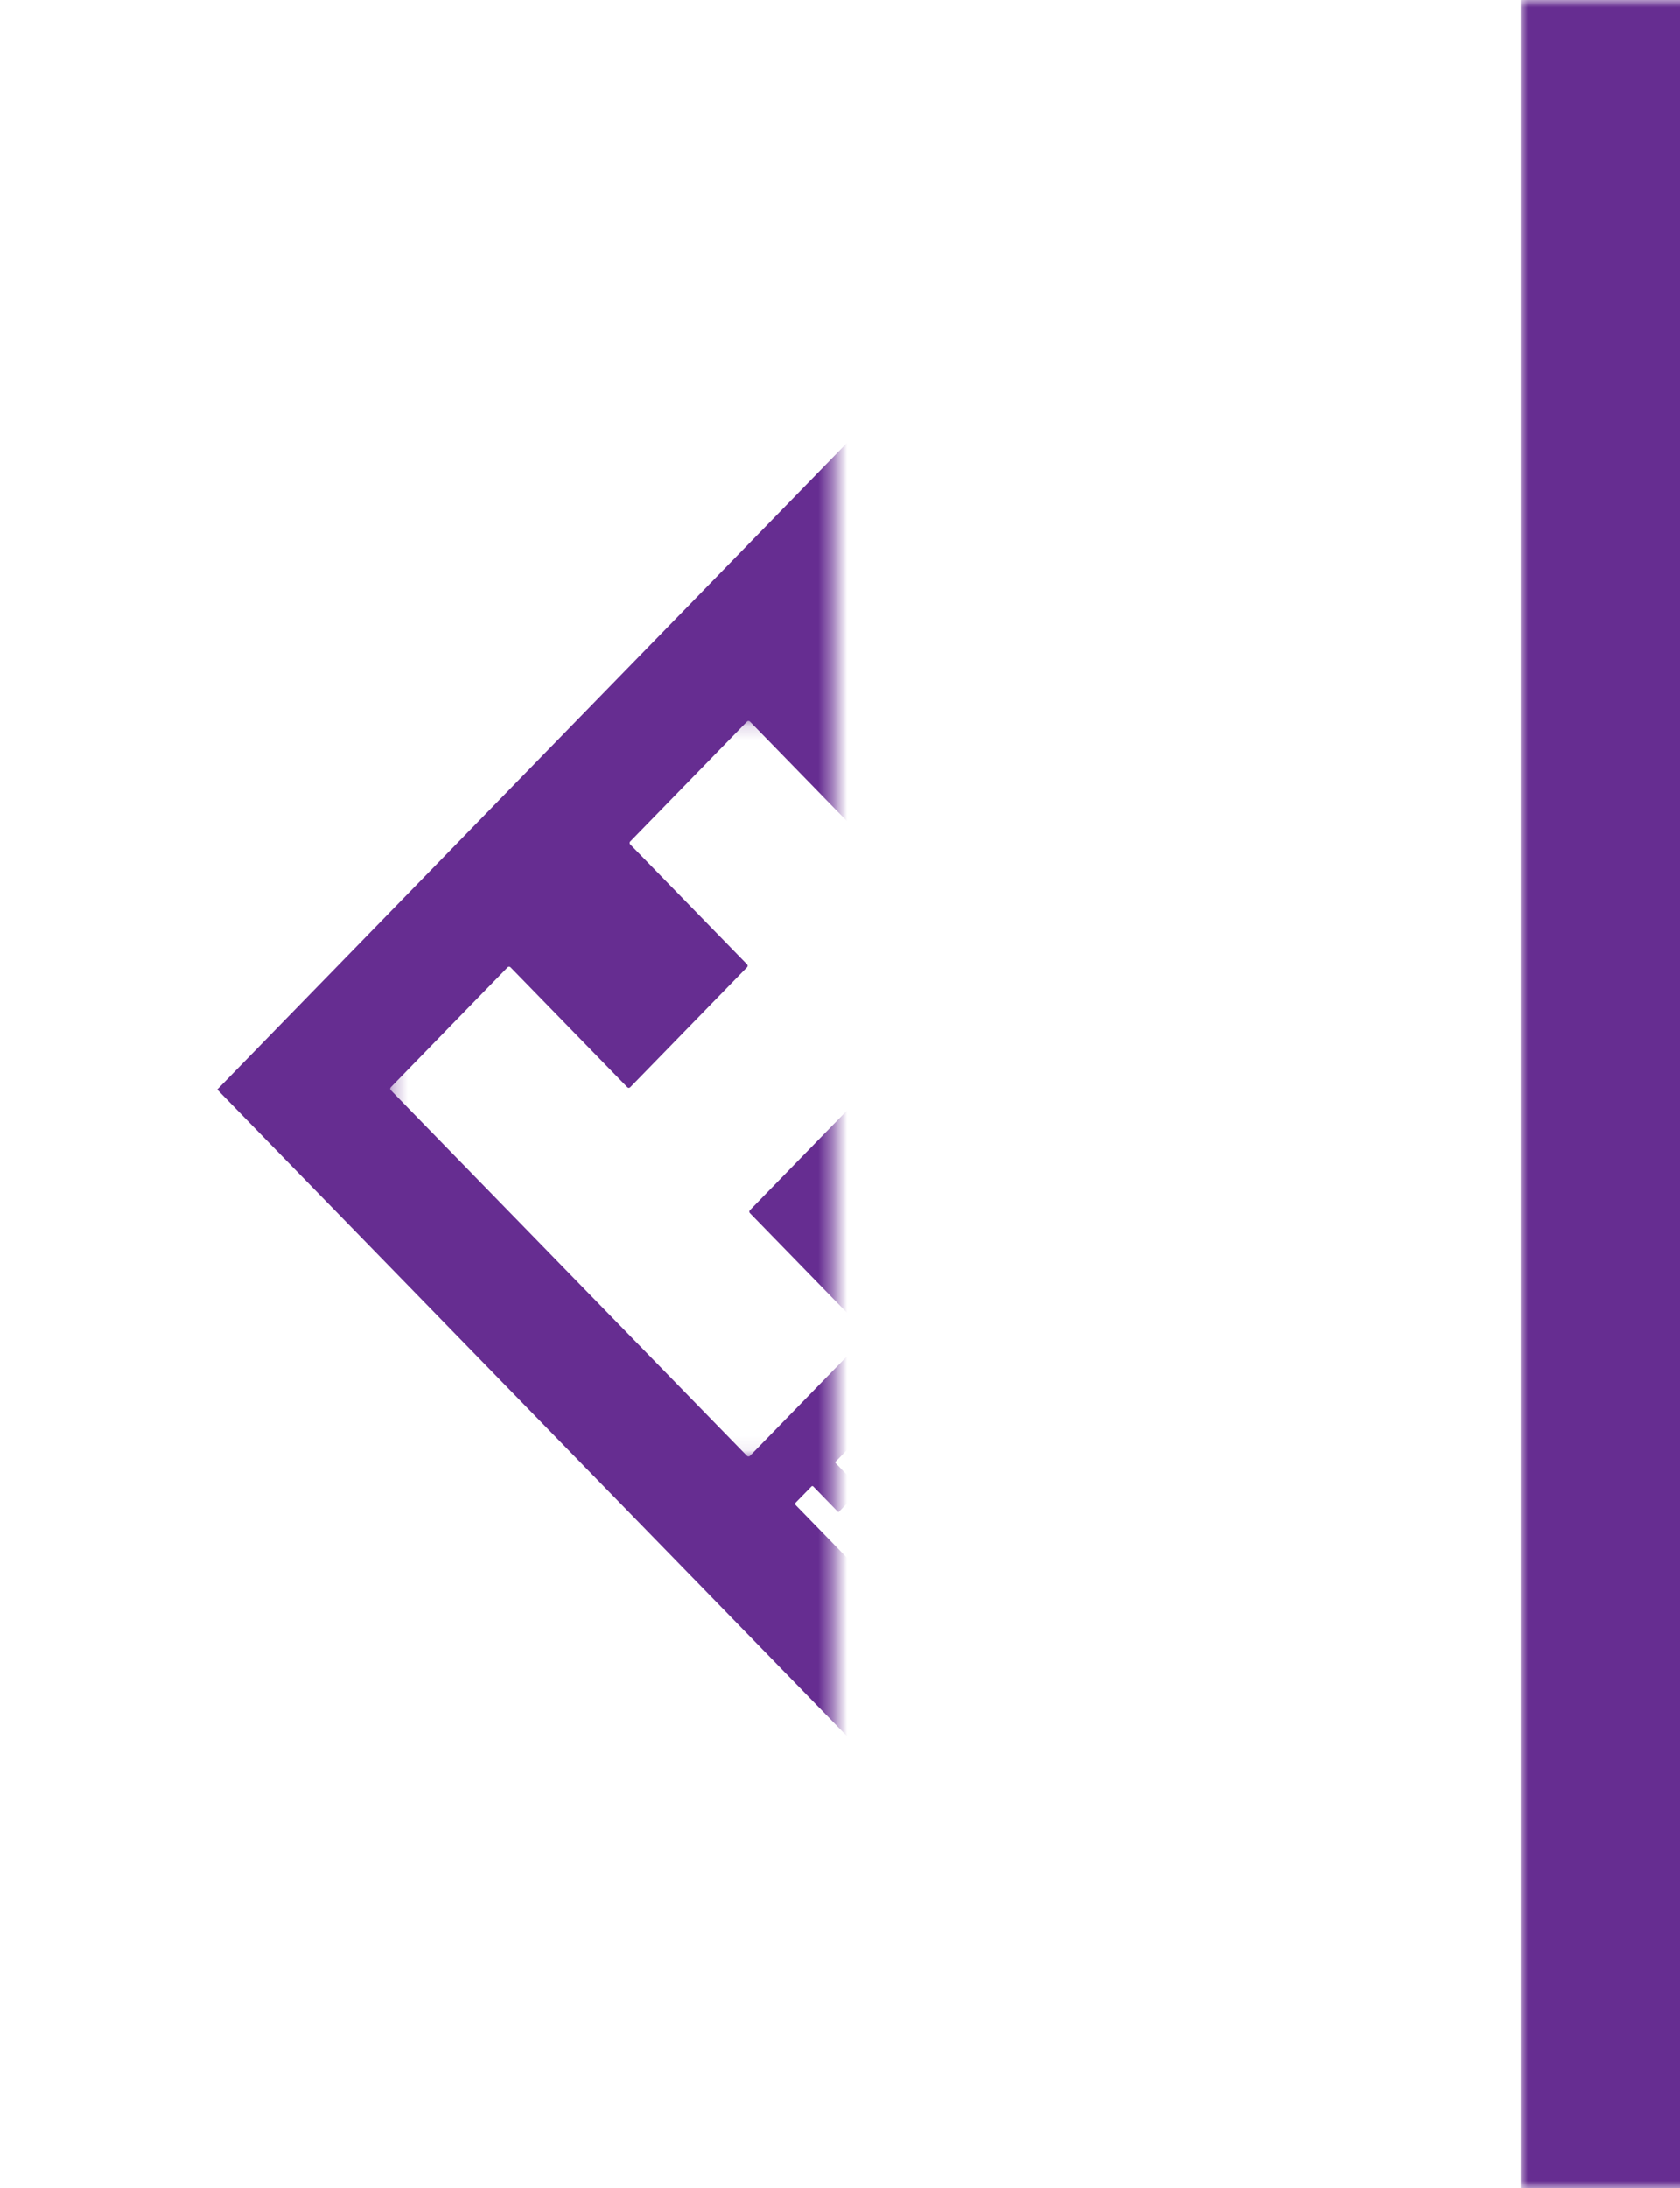 <?xml version="1.0" encoding="UTF-8"?>
<svg width="116px" height="151px" viewBox="0 0 116 151" version="1.1" xmlns="http://www.w3.org/2000/svg" xmlns:xlink="http://www.w3.org/1999/xlink">
    <rect x="0" y="0" width="116" height="151" fill="#808080" stroke="none"/>
    <!-- Generator: Sketch 49.3 (51167) - http://www.bohemiancoding.com/sketch -->
    <title>Rectangle 4</title>
    <desc>Created with Sketch.</desc>
    <defs>
        <rect id="path-1" x="0" y="0" width="116" height="151"></rect>
        <polygon id="path-3" points="0.3 0.163 49.768 0.163 49.768 50.928 0.3 50.928"></polygon>
        <polygon id="path-5" points="0.492 0.341 7.927 0.341 7.927 8.006 0.492 8.006"></polygon>
    </defs>
    <g id="Symbols" stroke="none" stroke-width="1" fill="none" fill-rule="evenodd">
        <g id="nav/desktop-JS-NEW-NO-LINE">
            <g id="Rectangle-4">
                <mask id="mask-2" fill="white">
                    <use xlink:href="#path-1"></use>
                </mask>
                <use id="Mask" fill="#FFFFFF" xlink:href="#path-1"></use>
                <rect id="Rectangle" fill="#662D91" mask="url(#mask-2)" x="105" y="0" width="48" height="151"></rect>
                <g id="Page-1" mask="url(#mask-2)">
                    <g transform="translate(15, -25)">
                        <polygon id="Fill-1" fill="#662D91" transform="translate(48.813, 99.792) scale(-1, 1) translate(-48.813, -99.792) " points="0 -0 0 198.799 0.765 199.583 97.626 100.184"></polygon>
                        <g id="Group-30" stroke-width="1" fill="none" transform="translate(11.644, 69.47)">
                            <g id="Group-4" transform="translate(0, 5.114)">
                                <mask id="mask-4" fill="white">
                                    <use xlink:href="#path-3"></use>
                                </mask>
                                <g id="Clip-3"></g>
                                <path d="M41.66,33.925 L49.728,25.646 C49.782,25.59 49.782,25.501 49.728,25.444 L41.562,17.064 L33.298,8.584 L25.132,0.204 C25.078,0.149 24.991,0.149 24.936,0.204 L16.868,8.484 C16.814,8.539 16.814,8.629 16.868,8.684 L24.936,16.964 C24.991,17.019 24.991,17.109 24.936,17.164 L16.868,25.444 C16.814,25.501 16.727,25.501 16.673,25.444 L8.604,17.164 C8.55,17.109 8.462,17.109 8.409,17.164 L0.34,25.444 C0.286,25.501 0.286,25.59 0.34,25.646 L8.506,34.026 L16.77,42.506 L24.936,50.887 C24.991,50.942 25.078,50.942 25.132,50.887 L33.201,42.606 C33.254,42.551 33.254,42.461 33.201,42.406 L25.132,34.126 C25.078,34.071 25.078,33.981 25.132,33.925 L33.201,25.646 C33.254,25.59 33.342,25.59 33.395,25.646 L41.465,33.925 C41.518,33.981 41.606,33.981 41.66,33.925" id="Fill-2" fill="#FFFFFF" mask="url(#mask-4)"></path>
                            </g>
                            <path d="M52.098,14.758 C48.904,18.036 43.724,18.036 40.529,14.758 C37.334,11.479 37.334,6.164 40.529,2.885 C43.724,-0.393 48.904,-0.393 52.098,2.885 C55.293,6.164 55.293,11.479 52.098,14.758" id="Fill-5" fill="#FFFFFF"></path>
                            <path d="M28.281,59.38 C28.235,59.332 28.235,59.284 28.281,59.236 L29.374,58.114 C29.421,58.067 29.467,58.067 29.514,58.114 L31.202,59.848 C31.23,59.876 31.258,59.876 31.286,59.848 L32.759,58.336 C32.787,58.307 32.787,58.278 32.759,58.25 L31.071,56.517 C31.024,56.469 31.024,56.422 31.071,56.373 L32.164,55.252 C32.21,55.204 32.257,55.204 32.304,55.252 L36.927,59.997 C36.974,60.045 36.974,60.093 36.927,60.14 L35.835,61.262 C35.788,61.31 35.741,61.31 35.695,61.263 L33.936,59.457 C33.908,59.429 33.88,59.429 33.852,59.457 L32.379,60.969 C32.351,60.998 32.351,61.026 32.379,61.055 L34.138,62.86 C34.184,62.907 34.184,62.956 34.138,63.003 L33.045,64.125 C32.998,64.173 32.951,64.173 32.905,64.125 L28.281,59.38 Z" id="Fill-7" fill="#FFFFFF"></path>
                            <path d="M40.115,57.074 C39.826,57.371 39.523,57.597 39.208,57.753 C38.893,57.909 38.572,57.989 38.245,57.994 C37.918,57.999 37.59,57.924 37.261,57.768 C36.931,57.612 36.608,57.371 36.291,57.045 L33.439,54.12 C33.392,54.071 33.392,54.023 33.439,53.975 L34.532,52.854 C34.579,52.806 34.626,52.806 34.672,52.854 L37.6,55.859 C37.839,56.103 38.084,56.231 38.336,56.239 C38.588,56.25 38.814,56.151 39.016,55.946 C39.226,55.73 39.322,55.496 39.306,55.244 C39.29,54.992 39.162,54.745 38.924,54.501 L35.996,51.496 C35.949,51.448 35.949,51.4 35.996,51.352 L37.089,50.23 C37.135,50.182 37.182,50.182 37.229,50.23 L40.08,53.155 C40.398,53.482 40.631,53.815 40.781,54.155 C40.93,54.495 41.002,54.834 40.998,55.168 C40.993,55.504 40.916,55.833 40.767,56.153 C40.617,56.475 40.4,56.782 40.115,57.074" id="Fill-9" fill="#FFFFFF"></path>
                            <path d="M38.402,48.994 C38.355,48.946 38.355,48.898 38.402,48.85 L39.438,47.786 C39.499,47.725 39.562,47.707 39.628,47.736 L43.214,49.16 L43.243,49.131 L41.827,45.479 C41.8,45.412 41.816,45.347 41.877,45.286 L42.899,44.235 C42.946,44.187 42.992,44.187 43.039,44.235 L47.663,48.981 C47.71,49.028 47.71,49.077 47.663,49.124 L46.689,50.123 C46.642,50.171 46.596,50.171 46.55,50.123 L44.097,47.607 L44.062,47.642 L45.078,50.252 C45.097,50.31 45.1,50.357 45.089,50.392 C45.077,50.429 45.059,50.458 45.036,50.482 L44.489,51.043 C44.438,51.096 44.363,51.111 44.265,51.087 L41.722,50.044 L41.687,50.08 L44.14,52.596 C44.186,52.644 44.186,52.692 44.14,52.74 L43.166,53.74 C43.119,53.787 43.072,53.787 43.026,53.74 L38.402,48.994 Z" id="Fill-11" fill="#FFFFFF"></path>
                            <path d="M49.403,43.586 L47.476,42.515 L47.455,42.536 L48.478,44.535 L49.403,43.586 Z M45.431,41.781 C45.398,41.719 45.405,41.664 45.452,41.616 L46.593,40.445 C46.64,40.397 46.694,40.389 46.754,40.423 L52.989,43.514 C53.05,43.548 53.057,43.588 53.01,43.636 L51.854,44.823 C51.808,44.871 51.754,44.877 51.694,44.844 L50.734,44.319 L49.186,45.907 L49.697,46.893 C49.73,46.956 49.723,47.01 49.676,47.058 L48.527,48.238 C48.48,48.285 48.44,48.278 48.408,48.215 L45.431,41.781 Z" id="Fill-13" fill="#FFFFFF"></path>
                            <path d="M49.21,37.903 C49.163,37.855 49.163,37.807 49.21,37.759 L50.24,36.702 C50.301,36.641 50.363,36.623 50.429,36.652 L54.593,37.914 L54.621,37.885 L51.924,35.117 C51.878,35.069 51.878,35.022 51.924,34.973 L52.905,33.967 C52.952,33.919 52.999,33.919 53.045,33.967 L57.669,38.712 C57.715,38.76 57.715,38.808 57.669,38.856 L56.639,39.912 C56.578,39.975 56.515,39.992 56.45,39.963 L52.306,38.694 L52.264,38.737 L54.954,41.497 C55.001,41.546 55.001,41.593 54.954,41.641 L53.974,42.648 C53.927,42.696 53.88,42.696 53.834,42.648 L49.21,37.903 Z" id="Fill-15" fill="#FFFFFF"></path>
                            <g id="Group-19" transform="translate(35.989, 63.636)">
                                <mask id="mask-6" fill="white">
                                    <use xlink:href="#path-5"></use>
                                </mask>
                                <g id="Clip-18"></g>
                                <path d="M4.382,3.444 L2.505,2.4 L2.485,2.421 L3.481,4.368 L4.382,3.444 Z M0.512,1.686 C0.48,1.625 0.487,1.571 0.533,1.524 L1.645,0.383 C1.69,0.336 1.743,0.329 1.802,0.362 L7.877,3.374 C7.936,3.406 7.943,3.446 7.898,3.493 L6.771,4.649 C6.725,4.695 6.673,4.702 6.614,4.669 L5.679,4.158 L4.171,5.706 L4.669,6.666 C4.701,6.727 4.694,6.781 4.649,6.827 L3.529,7.975 C3.484,8.023 3.445,8.015 3.413,7.954 L0.512,1.686 Z" id="Fill-17" fill="#FFFFFF" mask="url(#mask-6)"></path>
                            </g>
                            <path d="M44.252,61.211 C44.254,61.008 44.176,60.825 44.017,60.662 C43.857,60.498 43.68,60.419 43.484,60.423 C43.289,60.428 43.096,60.528 42.904,60.724 L42.29,61.355 C42.263,61.383 42.263,61.411 42.29,61.439 L43.266,62.441 C43.293,62.469 43.32,62.469 43.347,62.441 L43.962,61.81 C44.153,61.614 44.25,61.415 44.252,61.211 Z M44.74,66.279 C44.695,66.326 44.649,66.326 44.604,66.279 L40.098,61.656 C40.053,61.609 40.053,61.563 40.099,61.516 L41.956,59.611 C42.237,59.321 42.525,59.105 42.819,58.963 C43.112,58.82 43.399,58.746 43.679,58.738 C43.959,58.732 44.229,58.788 44.491,58.907 C44.753,59.026 44.995,59.2 45.218,59.429 C45.441,59.657 45.61,59.906 45.727,60.174 C45.843,60.443 45.897,60.723 45.89,61.015 C45.884,61.307 45.812,61.603 45.676,61.901 C45.539,62.2 45.33,62.494 45.047,62.784 L44.365,63.484 C44.337,63.512 44.337,63.54 44.365,63.568 L45.805,65.046 C45.851,65.093 45.851,65.14 45.805,65.186 L44.74,66.279 Z" id="Fill-20" fill="#FFFFFF"></path>
                            <path d="M48.663,56.658 C48.665,56.456 48.587,56.272 48.428,56.109 C48.268,55.945 48.091,55.865 47.895,55.87 C47.7,55.874 47.506,55.975 47.315,56.172 L46.701,56.802 C46.674,56.83 46.674,56.859 46.701,56.886 L47.677,57.888 C47.704,57.915 47.731,57.915 47.758,57.888 L48.373,57.257 C48.564,57.061 48.661,56.861 48.663,56.658 Z M49.151,61.726 C49.106,61.773 49.06,61.773 49.015,61.726 L44.509,57.103 C44.464,57.056 44.464,57.01 44.51,56.962 L46.367,55.058 C46.648,54.768 46.936,54.552 47.23,54.41 C47.523,54.268 47.81,54.193 48.09,54.185 C48.37,54.179 48.64,54.235 48.902,54.353 C49.164,54.473 49.406,54.647 49.629,54.876 C49.852,55.105 50.021,55.353 50.138,55.621 C50.254,55.89 50.308,56.17 50.301,56.462 C50.295,56.754 50.223,57.049 50.086,57.348 C49.95,57.647 49.741,57.941 49.458,58.231 L48.776,58.931 C48.748,58.959 48.748,58.987 48.776,59.015 L50.216,60.493 C50.262,60.54 50.262,60.587 50.216,60.633 L49.151,61.726 Z" id="Fill-22" fill="#FFFFFF"></path>
                            <path d="M48.864,52.634 C48.819,52.587 48.819,52.541 48.864,52.494 L51.722,49.561 C51.768,49.515 51.813,49.515 51.859,49.561 L52.739,50.465 C52.785,50.512 52.785,50.559 52.739,50.606 L51.056,52.334 C51.028,52.361 51.028,52.389 51.055,52.417 L51.758,53.139 C51.785,53.166 51.813,53.166 51.84,53.139 L53.19,51.754 C53.236,51.707 53.281,51.707 53.326,51.754 L54.186,52.636 C54.232,52.683 54.232,52.73 54.186,52.776 L52.837,54.161 C52.81,54.189 52.81,54.217 52.837,54.245 L53.581,55.01 C53.608,55.037 53.635,55.037 53.663,55.009 L55.347,53.281 C55.392,53.235 55.438,53.235 55.483,53.281 L56.364,54.185 C56.409,54.231 56.409,54.278 56.364,54.325 L53.506,57.257 C53.46,57.305 53.415,57.305 53.37,57.257 L48.864,52.634 Z" id="Fill-24" fill="#FFFFFF"></path>
                            <path d="M57.966,49.024 L56.089,47.98 L56.068,48.001 L57.065,49.949 L57.966,49.024 Z M54.096,47.266 C54.064,47.205 54.071,47.151 54.116,47.105 L55.228,45.963 C55.274,45.916 55.326,45.909 55.386,45.942 L61.461,48.954 C61.52,48.987 61.527,49.026 61.481,49.073 L60.355,50.229 C60.31,50.276 60.257,50.283 60.198,50.25 L59.263,49.738 L57.754,51.286 L58.253,52.246 C58.284,52.307 58.278,52.361 58.232,52.407 L57.113,53.556 C57.067,53.603 57.028,53.596 56.997,53.534 L54.096,47.266 Z" id="Fill-26" fill="#FFFFFF"></path>
                            <path d="M57.664,43.604 C57.619,43.557 57.619,43.511 57.664,43.463 L58.73,42.371 C58.774,42.324 58.82,42.324 58.866,42.371 L62.333,45.929 C62.361,45.957 62.388,45.957 62.415,45.929 L64.022,44.28 C64.067,44.234 64.113,44.234 64.158,44.28 L65.087,45.233 C65.132,45.28 65.132,45.326 65.087,45.372 L62.306,48.226 C62.26,48.274 62.215,48.274 62.169,48.227 L57.664,43.604 Z" id="Fill-28" fill="#FFFFFF"></path>
                        </g>
                    </g>
                </g>
            </g>
        </g>
    </g>
</svg>
